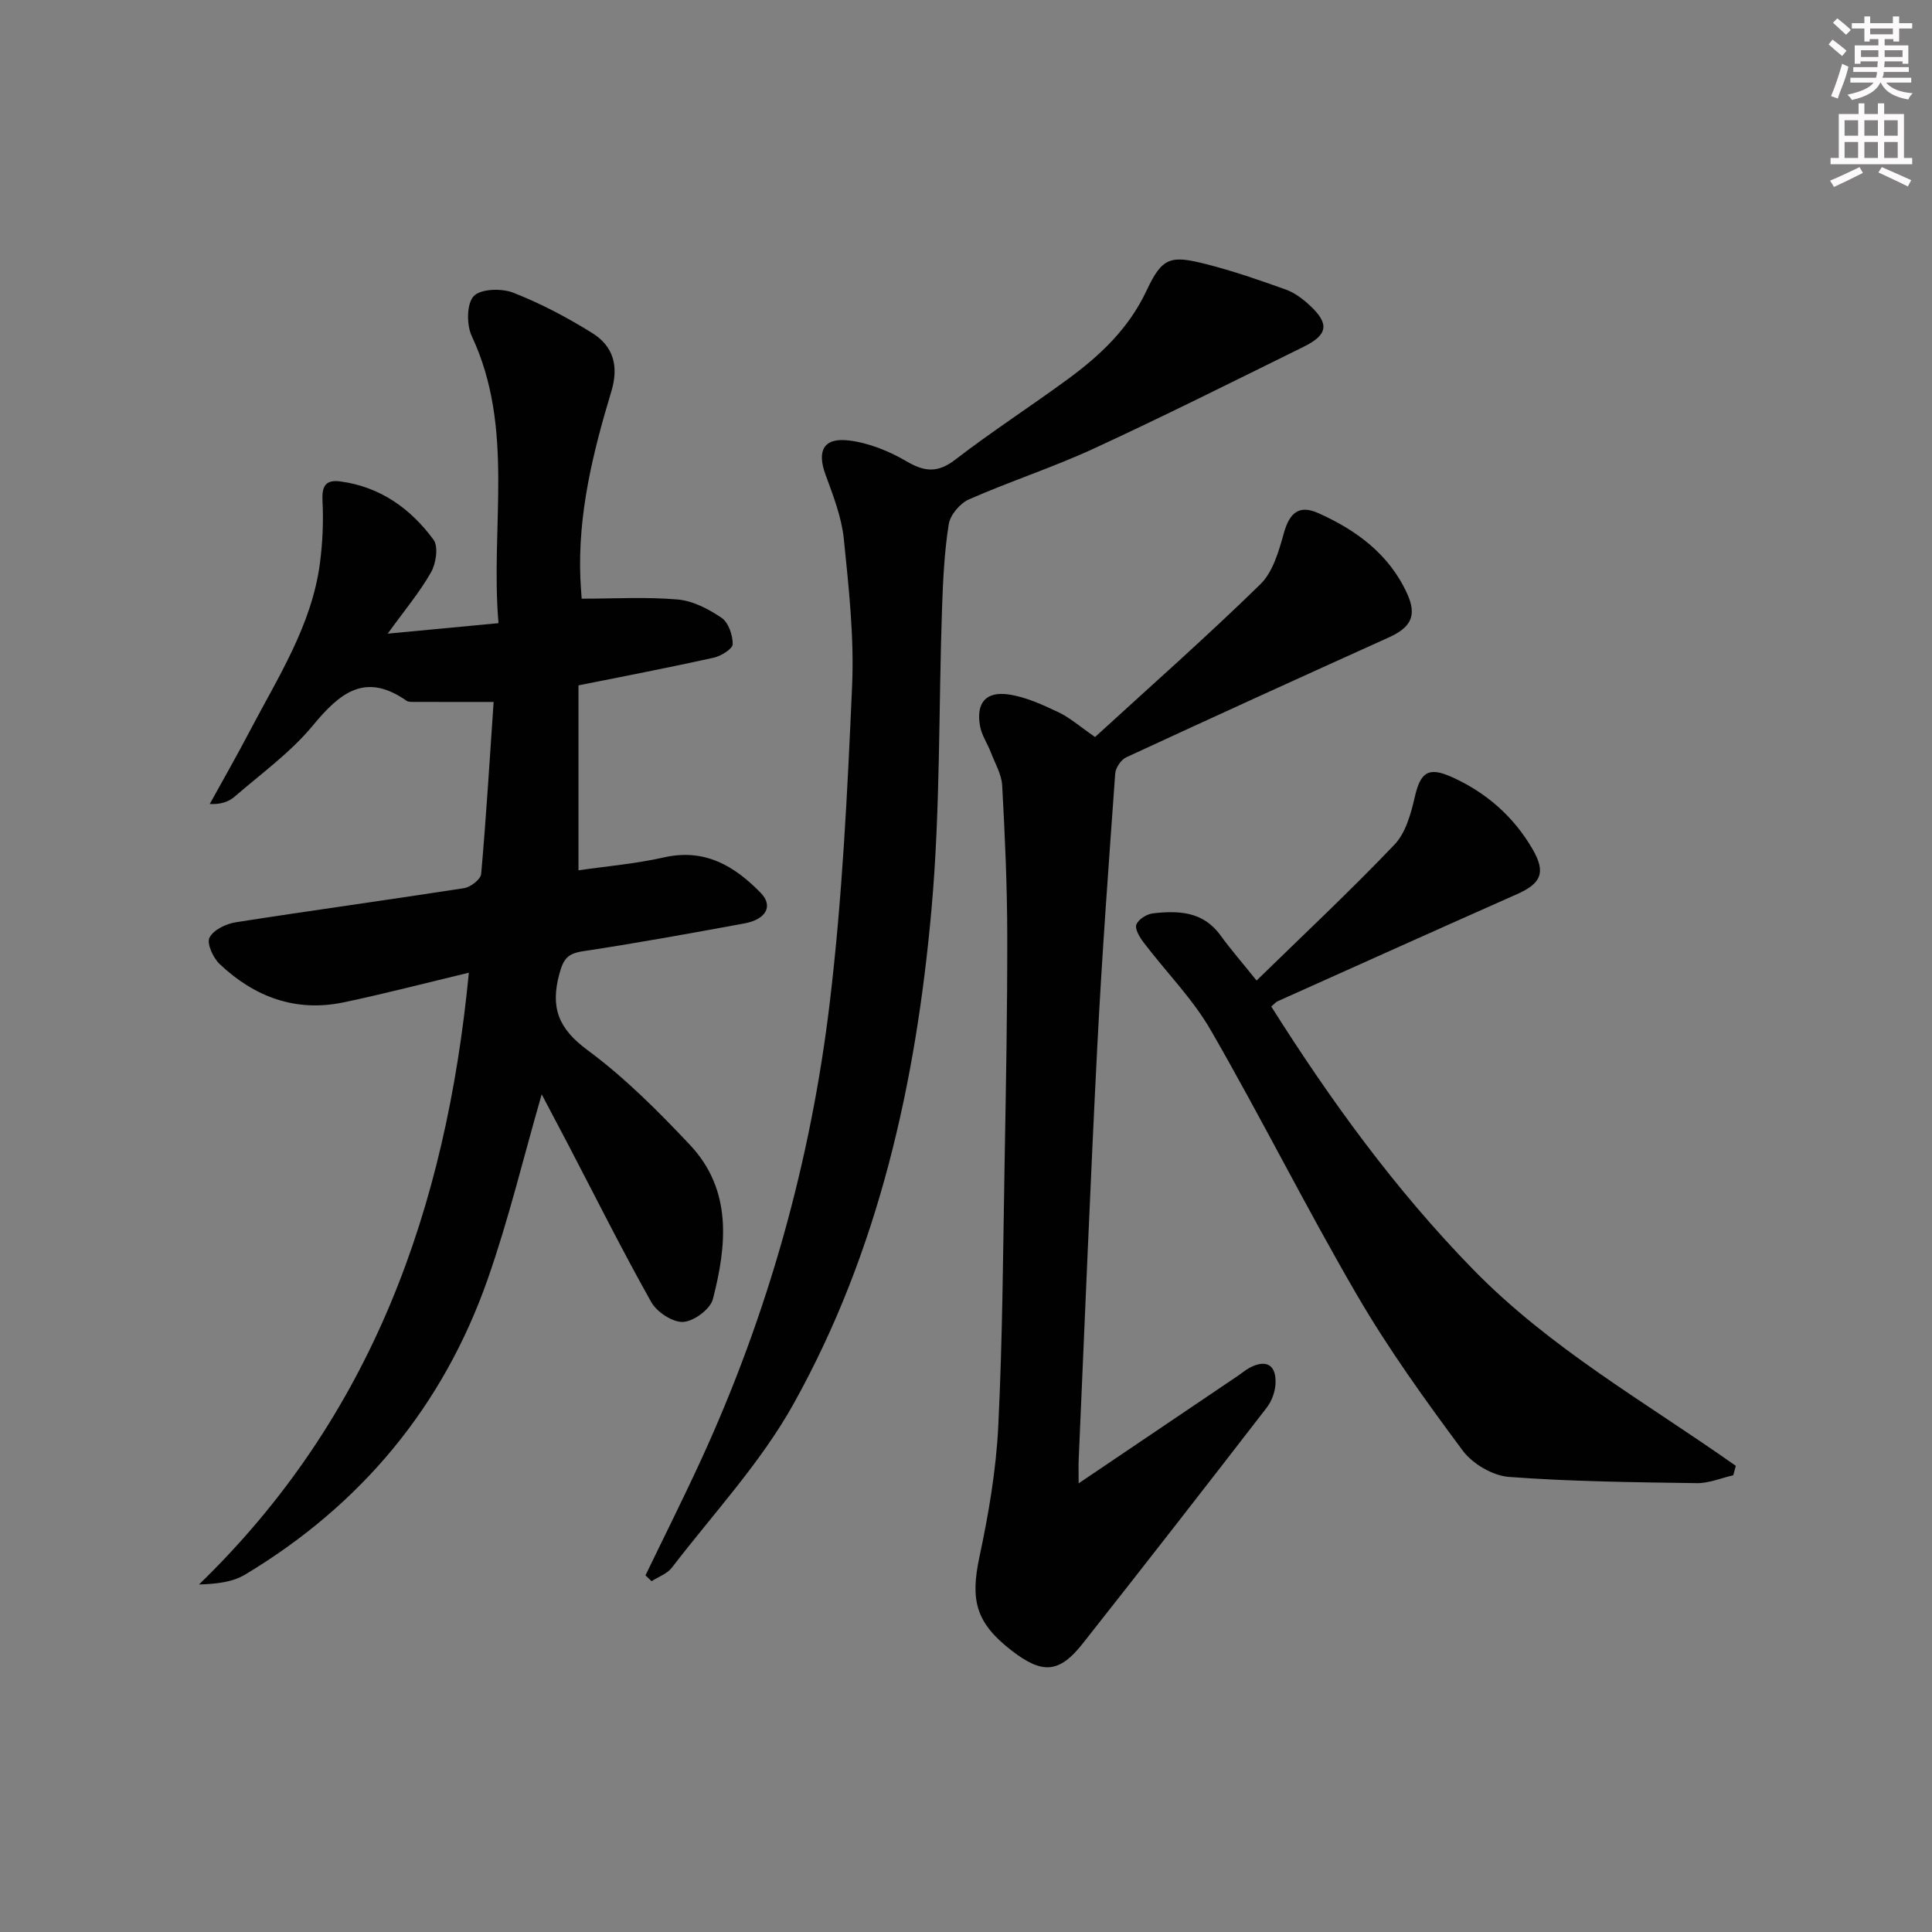 <svg enable-background="new 0 0 400 400" viewBox="0 0 400 400" xmlns="http://www.w3.org/2000/svg"><rect x="0" y="0" width="400" height="400" fill="#808080" stroke="none"/><g fill="#010102"><path d="m112.15 226.57c-3.79 13.14-6.84 25.9-11.16 38.22-9.25 26.41-26.25 46.8-50.24 61.21-2.59 1.56-5.89 1.94-9.55 2.05 35.85-34.72 51.17-77.96 55.87-126.66-9.02 2.15-17.46 4.37-26 6.15-9.89 2.06-18.42-1.16-25.59-7.94-1.35-1.28-2.71-4.24-2.11-5.46.78-1.6 3.42-2.88 5.43-3.19 15.75-2.47 31.55-4.62 47.3-7.07 1.34-.21 3.42-1.83 3.52-2.93 1.04-11.73 1.75-23.49 2.58-35.62-5.84 0-11.21.01-16.57-.01-.49 0-1.1.01-1.47-.24-8.54-5.99-13.8-1.64-19.39 5.13-4.61 5.58-10.68 9.95-16.21 14.74-1.23 1.07-2.91 1.62-5.13 1.51 2.77-5.03 5.62-10.01 8.28-15.09 5.84-11.15 12.82-21.87 14.52-34.71.56-4.25.76-8.61.54-12.88-.16-3.07.56-4.53 3.73-4.1 8.23 1.11 14.52 5.62 19.26 12.07 1.04 1.42.52 4.89-.51 6.72-2.33 4.12-5.43 7.8-8.98 12.72 8.25-.78 15.25-1.44 22.94-2.17-1.73-20.09 3.44-40.29-5.54-59.44-1.09-2.32-1.07-6.67.4-8.26 1.42-1.53 5.76-1.67 8.16-.73 5.68 2.21 11.16 5.11 16.35 8.34 4.38 2.72 5.6 6.81 3.98 12.15-3.8 12.57-6.94 25.33-6.4 38.65.05 1.31.16 2.61.27 4.22 6.77 0 13.36-.4 19.88.17 3.14.27 6.4 1.97 9.08 3.79 1.43.97 2.33 3.6 2.31 5.46-.01.97-2.41 2.46-3.93 2.8-9.05 2.01-18.16 3.75-28 5.73v38.29c5.74-.84 11.82-1.35 17.72-2.68 8.44-1.91 14.59 1.79 20.01 7.35 2.64 2.72 1.13 5.5-3.41 6.33-11.1 2.04-22.21 4.07-33.37 5.75-3.2.48-4.07 1.57-4.92 4.73-1.88 6.99-.16 11.31 5.82 15.73 7.71 5.7 14.62 12.62 21.22 19.63 8.78 9.33 7.65 20.77 4.75 31.96-.54 2.07-3.96 4.59-6.16 4.7-2.18.11-5.43-2.04-6.6-4.11-6.02-10.72-11.53-21.74-17.22-32.65-1.75-3.35-3.53-6.7-5.46-10.36z"/><path d="m223.32 307.11c11.55-7.8 22.26-15.03 32.97-22.26.83-.56 1.59-1.23 2.47-1.69 3.41-1.79 5.52-.58 5.32 3.35-.09 1.69-.79 3.6-1.83 4.94-12.61 16.33-25.29 32.62-38.07 48.81-4.89 6.2-8.36 6.4-14.75 1.46-7.42-5.74-8.56-10.4-6.65-19.37 1.9-8.89 3.45-17.98 3.9-27.04.89-18.11.99-36.25 1.31-54.38.28-15.8.58-31.6.55-47.4-.02-10.31-.48-20.62-1.05-30.91-.13-2.31-1.48-4.57-2.34-6.83-.71-1.84-1.9-3.56-2.24-5.45-.87-4.79 1.19-7.28 5.99-6.55 3.51.53 6.94 2.11 10.2 3.65 2.36 1.11 4.39 2.92 7.62 5.15 11.37-10.41 23.07-20.73 34.22-31.62 2.62-2.56 3.83-6.89 4.88-10.63 1.14-4.06 3.05-5.91 7.06-4.13 7.9 3.51 14.74 8.52 18.46 16.71 2.06 4.53.8 6.97-3.8 9.05-18.16 8.2-36.3 16.46-54.38 24.83-1.08.5-2.19 2.18-2.27 3.39-1.34 18.7-2.73 37.4-3.69 56.12-1.46 28.55-2.6 57.11-3.86 85.67-.07 1.33-.02 2.65-.02 5.13z"/><path d="m133.64 326.16c3.88-8.04 7.89-16.02 11.61-24.13 13.8-30.11 22.64-61.73 26.55-94.51 2.6-21.73 3.66-43.68 4.62-65.57.44-10.07-.69-20.26-1.71-30.33-.46-4.52-2.19-8.97-3.78-13.3-1.82-4.95-.48-7.75 4.79-7.13 4.12.49 8.33 2.19 11.95 4.31 3.81 2.24 6.52 2.44 10.17-.38 7.5-5.78 15.49-10.94 23.13-16.54 6.75-4.94 12.69-10.5 16.4-18.39 3.25-6.93 4.92-7.39 12.34-5.51 5.6 1.42 11.09 3.33 16.53 5.28 1.81.65 3.5 1.94 4.94 3.27 4.09 3.8 3.78 6.07-1.28 8.57-14.46 7.12-28.87 14.35-43.5 21.1-8.42 3.88-17.3 6.76-25.79 10.49-1.84.81-3.87 3.21-4.18 5.13-.91 5.72-1.19 11.57-1.39 17.38-.72 20.77-.33 41.64-2.18 62.31-3.19 35.8-10.9 70.76-28.57 102.46-6.79 12.19-16.61 22.71-25.18 33.89-.97 1.27-2.78 1.89-4.21 2.81-.42-.4-.84-.8-1.26-1.21z"/><path d="m358.85 305.44c-2.52.57-5.04 1.67-7.55 1.63-12.97-.19-25.96-.32-38.88-1.29-3.37-.25-7.54-2.7-9.58-5.45-7.71-10.37-15.31-20.92-21.81-32.07-10.54-18.07-19.89-36.83-30.34-54.95-3.77-6.54-9.27-12.07-13.88-18.13-.82-1.08-1.88-2.79-1.54-3.74.38-1.08 2.16-2.2 3.44-2.34 5.23-.59 10.33-.44 13.92 4.48 2.14 2.94 4.53 5.69 7.53 9.43 9.72-9.49 19.41-18.56 28.56-28.15 2.32-2.43 3.39-6.38 4.19-9.83 1.17-5.05 2.72-6.36 7.59-4.19 7.16 3.19 12.9 8.22 16.83 15.02 2.78 4.81 1.73 7.05-3.24 9.26-16.54 7.34-33.04 14.76-49.55 22.17-.43.19-.75.61-1.34 1.1 12.27 19.43 25.58 37.8 41.74 54.38 16.1 16.52 35.93 27.63 54.44 40.72-.18.65-.36 1.3-.53 1.95z"/></g><path d="m378.6 9.2.8-1c.9.7 1.9 1.4 2.9 2.3l-.9 1.1c-1.1-.9-2-1.7-2.8-2.4zm.5 10.7c.9-2.1 1.6-4.3 2.3-6.7.4.2.8.4 1.3.6-.7 3.1-1.5 4.3-2.2 6.6zm.4-15.2.9-.9c1 .8 2 1.6 2.8 2.4l-1 1c-1-.9-1.9-1.8-2.7-2.5zm12.5-1.3h1.2v1.4h2.7v1.1h-2.7v2.7h-1.2v-.5h-1.8v1.3h4.9v3.8h-1.2v-.5h-3.7c0 .4-.1.9-.1 1.2h5.1v1h-5.2c0 .5-.1.9-.3 1.2h6v1h-5.2c1.1 1.3 2.9 2 5.5 2.2-.4.4-.7.8-.9 1.3-2.9-.5-4.8-1.6-5.7-3.5h-.1c-.8 1.7-2.7 2.9-5.9 3.6-.2-.4-.6-.8-.9-1.1 2.8-.6 4.6-1.4 5.4-2.5h-4.8v-1h5.3c.1-.3.2-.7.2-1.2h-4.9v-1h5c0-.4 0-.8.1-1.2h-3.6v.5h-1.2v-3.8h4.9v-1.3h-1.8v.5h-1.1v-2.7h-2.6v-1.1h2.6v-1.4h1.2v1.4h4.7v-1.4zm-6.7 8.4h3.6c0-.4 0-.9 0-1.4h-3.6zm1.9-4.7h4.7v-1.2h-4.7zm6.7 3.3h-3.7v1.4h3.7z" fill="#fcfafa"/><path d="m384.7 21.4h1.3v2.2h2.8v-2.2h1.3v2.2h4.1v9.1h1.7v1.3h-16.9v-1.3h1.7v-9.1h4.1v-2.2zm.3 13.2.7 1.2c-1.8.9-3.8 1.9-6 2.9-.2-.4-.5-.8-.8-1.3 2.4-1 4.4-2 6.1-2.8zm-3.1-6.5h2.8v-3.2h-2.8zm0 4.6h2.8v-3.3h-2.8v3.2zm4.1-4.6h2.8v-3.2h-2.8zm0 4.6h2.8v-3.3h-2.8zm3.6 1.9c2.1.9 4.1 1.8 6.1 2.7l-.7 1.3c-2.2-1.1-4.2-2-6.1-2.9zm3.3-9.7h-2.8v3.2h2.8zm-2.8 7.8h2.8v-3.3h-2.8z" fill="#fcfafa"/></svg>
